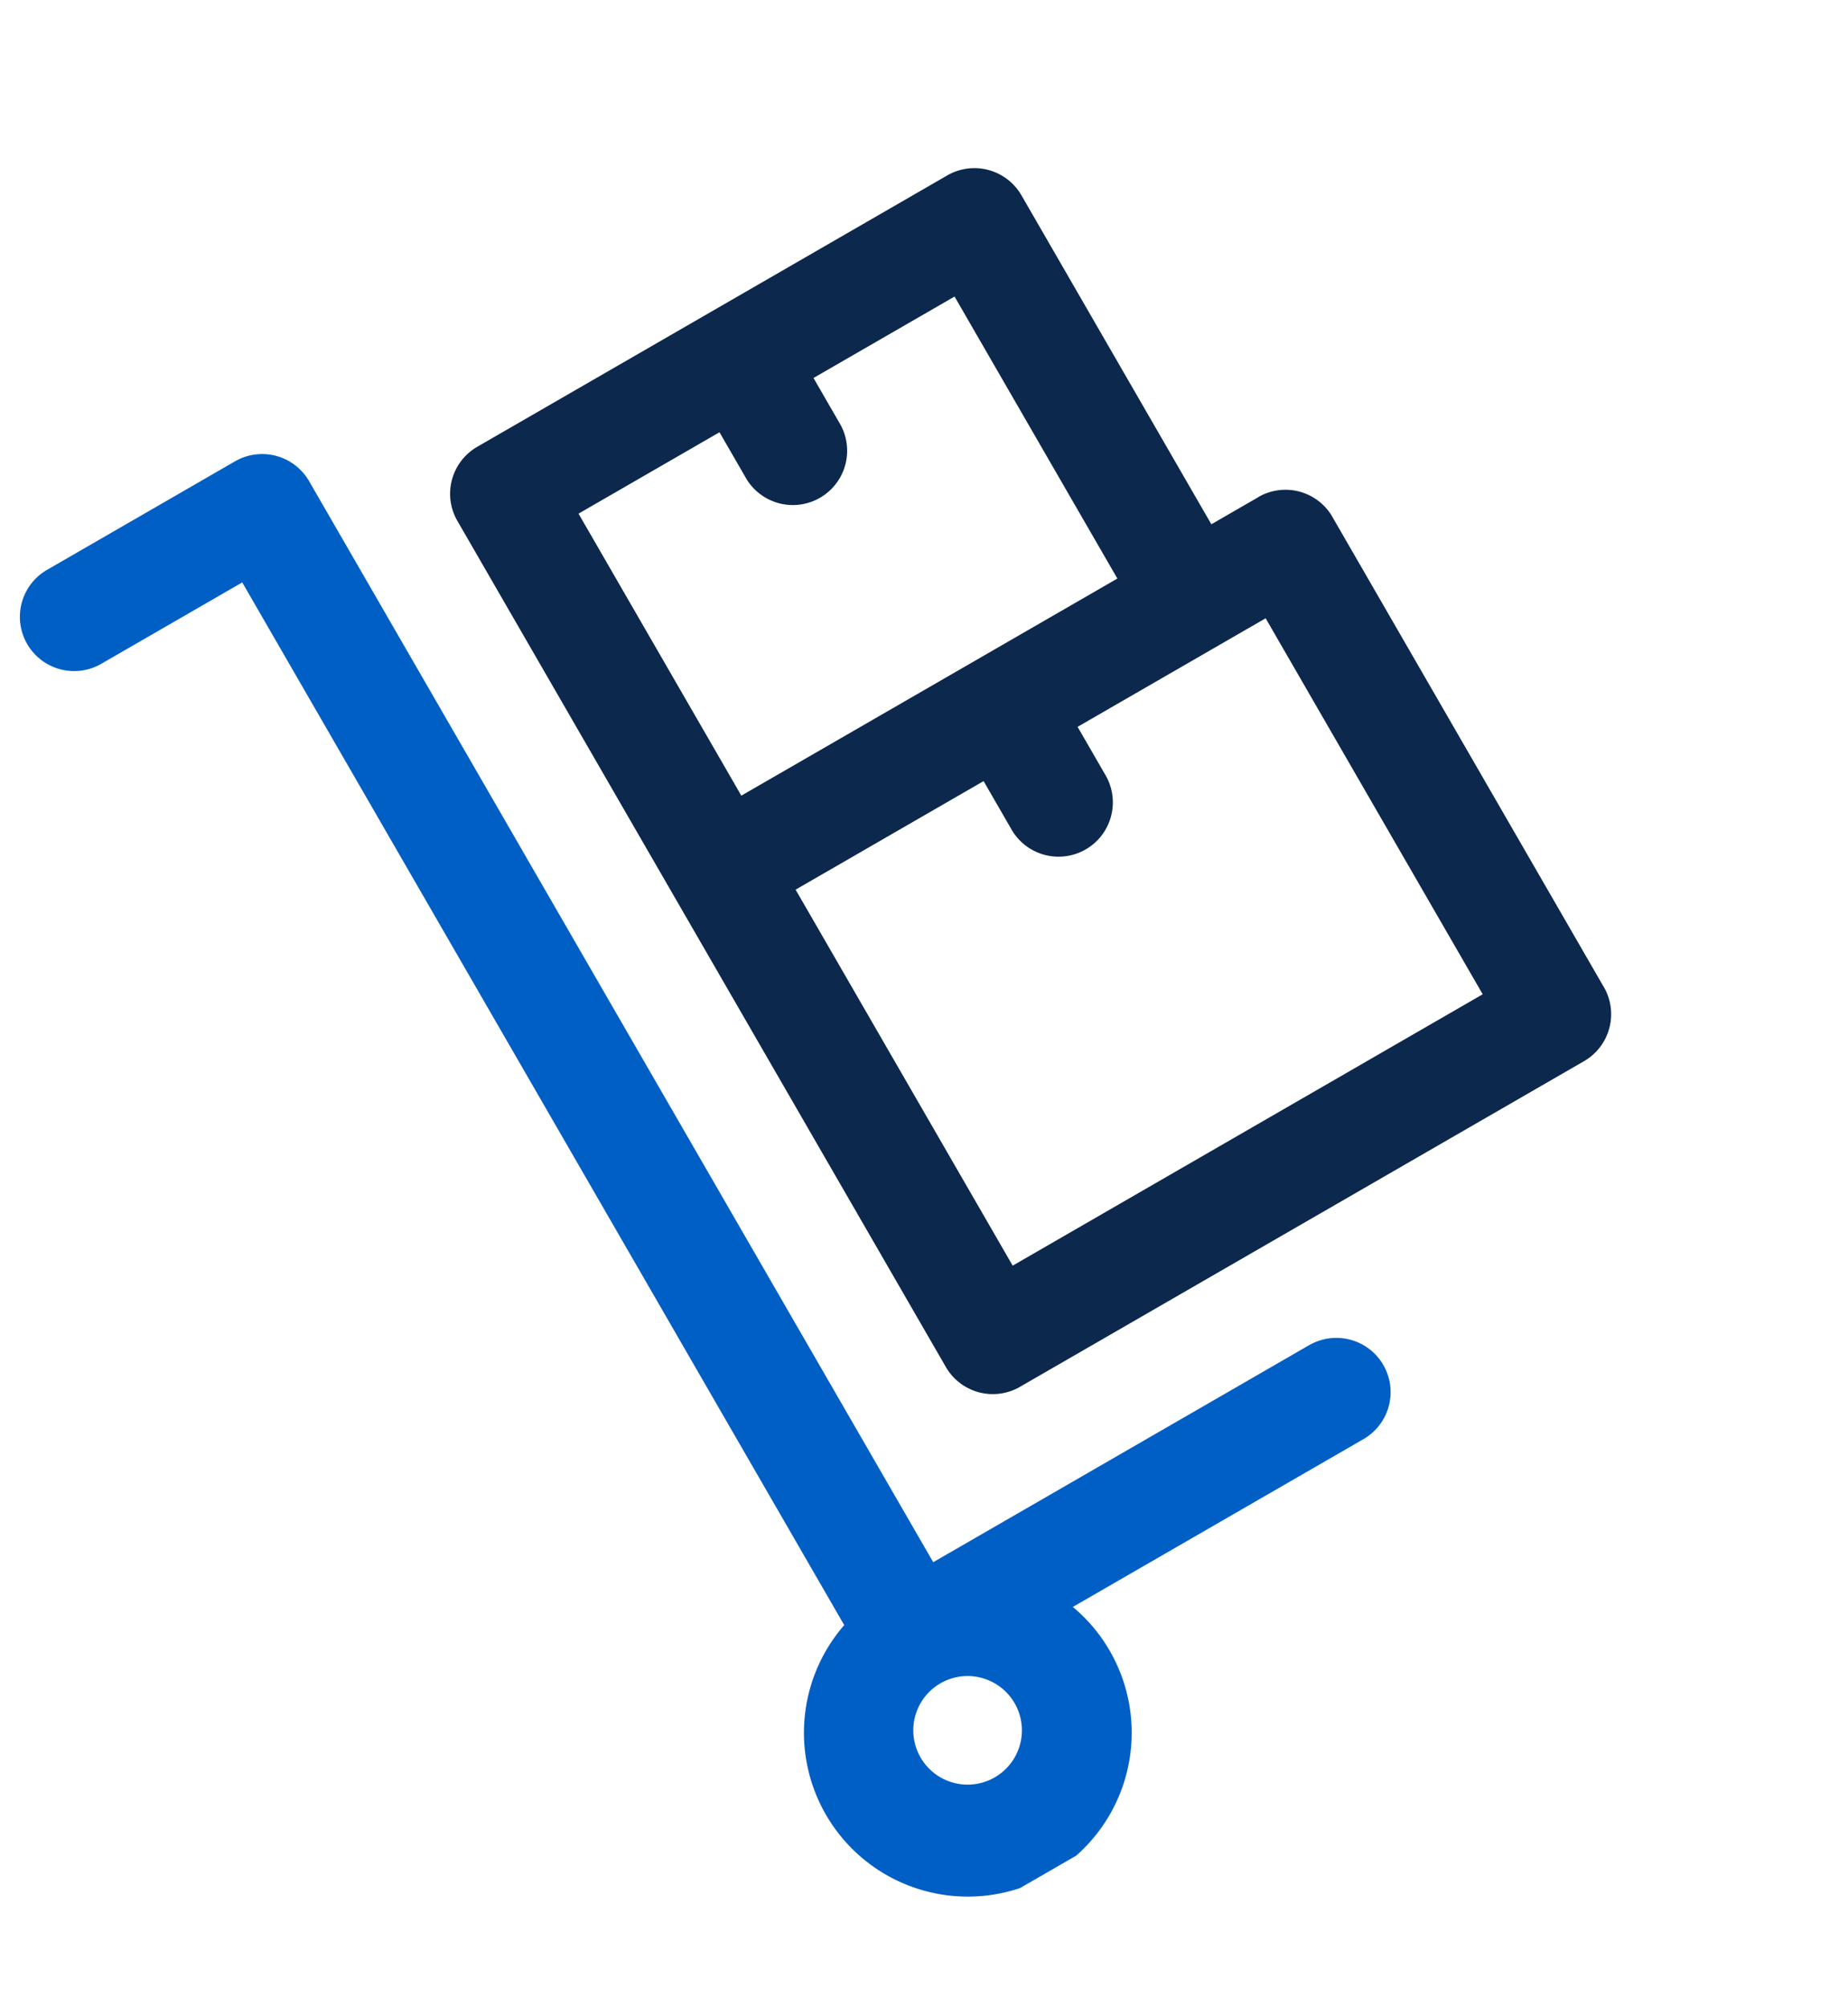 <svg xmlns="http://www.w3.org/2000/svg" xmlns:xlink="http://www.w3.org/1999/xlink" width="39.041" height="42.398" viewBox="0 0 39.041 42.398">
  <defs>
    <clipPath id="clip-path">
      <rect id="Rectángulo_9024" data-name="Rectángulo 9024" width="25.223" height="34.395" fill="none"/>
    </clipPath>
  </defs>
  <g id="icon-etapa-3" transform="translate(0 12.612) rotate(-30)">
    <g id="Grupo_16659" data-name="Grupo 16659" transform="translate(0 0)" clip-path="url(#clip-path)">
      <path id="Trazado_69622" data-name="Trazado 69622" d="M16.051,27.516H6.879V1.147A1.146,1.146,0,0,0,5.732,0H1.147a1.146,1.146,0,1,0,0,2.292H4.586V27.727a3.462,3.462,0,1,0,4.375,2.082h7.09a1.146,1.146,0,0,0,0-2.292M6.879,30.955a1.147,1.147,0,1,1-1.147-1.147,1.148,1.148,0,0,1,1.147,1.147" transform="translate(0 0)" fill="#005fc5"/>
      <path id="Trazado_69623" data-name="Trazado 69623" d="M26.839,12.155H25.693V4.13a1.147,1.147,0,0,0-1.147-1.147H13.081A1.146,1.146,0,0,0,11.934,4.13V24.767a1.146,1.146,0,0,0,1.147,1.147H26.839a1.146,1.146,0,0,0,1.147-1.147V13.3a1.146,1.146,0,0,0-1.147-1.147M14.227,5.276h3.439V6.423a1.147,1.147,0,0,0,2.293,0V5.276H23.4v6.879H14.227ZM25.693,23.62H14.227V14.448h4.586v1.147a1.147,1.147,0,1,0,2.293,0V14.448h4.587Z" transform="translate(-2.762 -0.69)" fill="#0c284c"/>
    </g>
  </g>
</svg>
